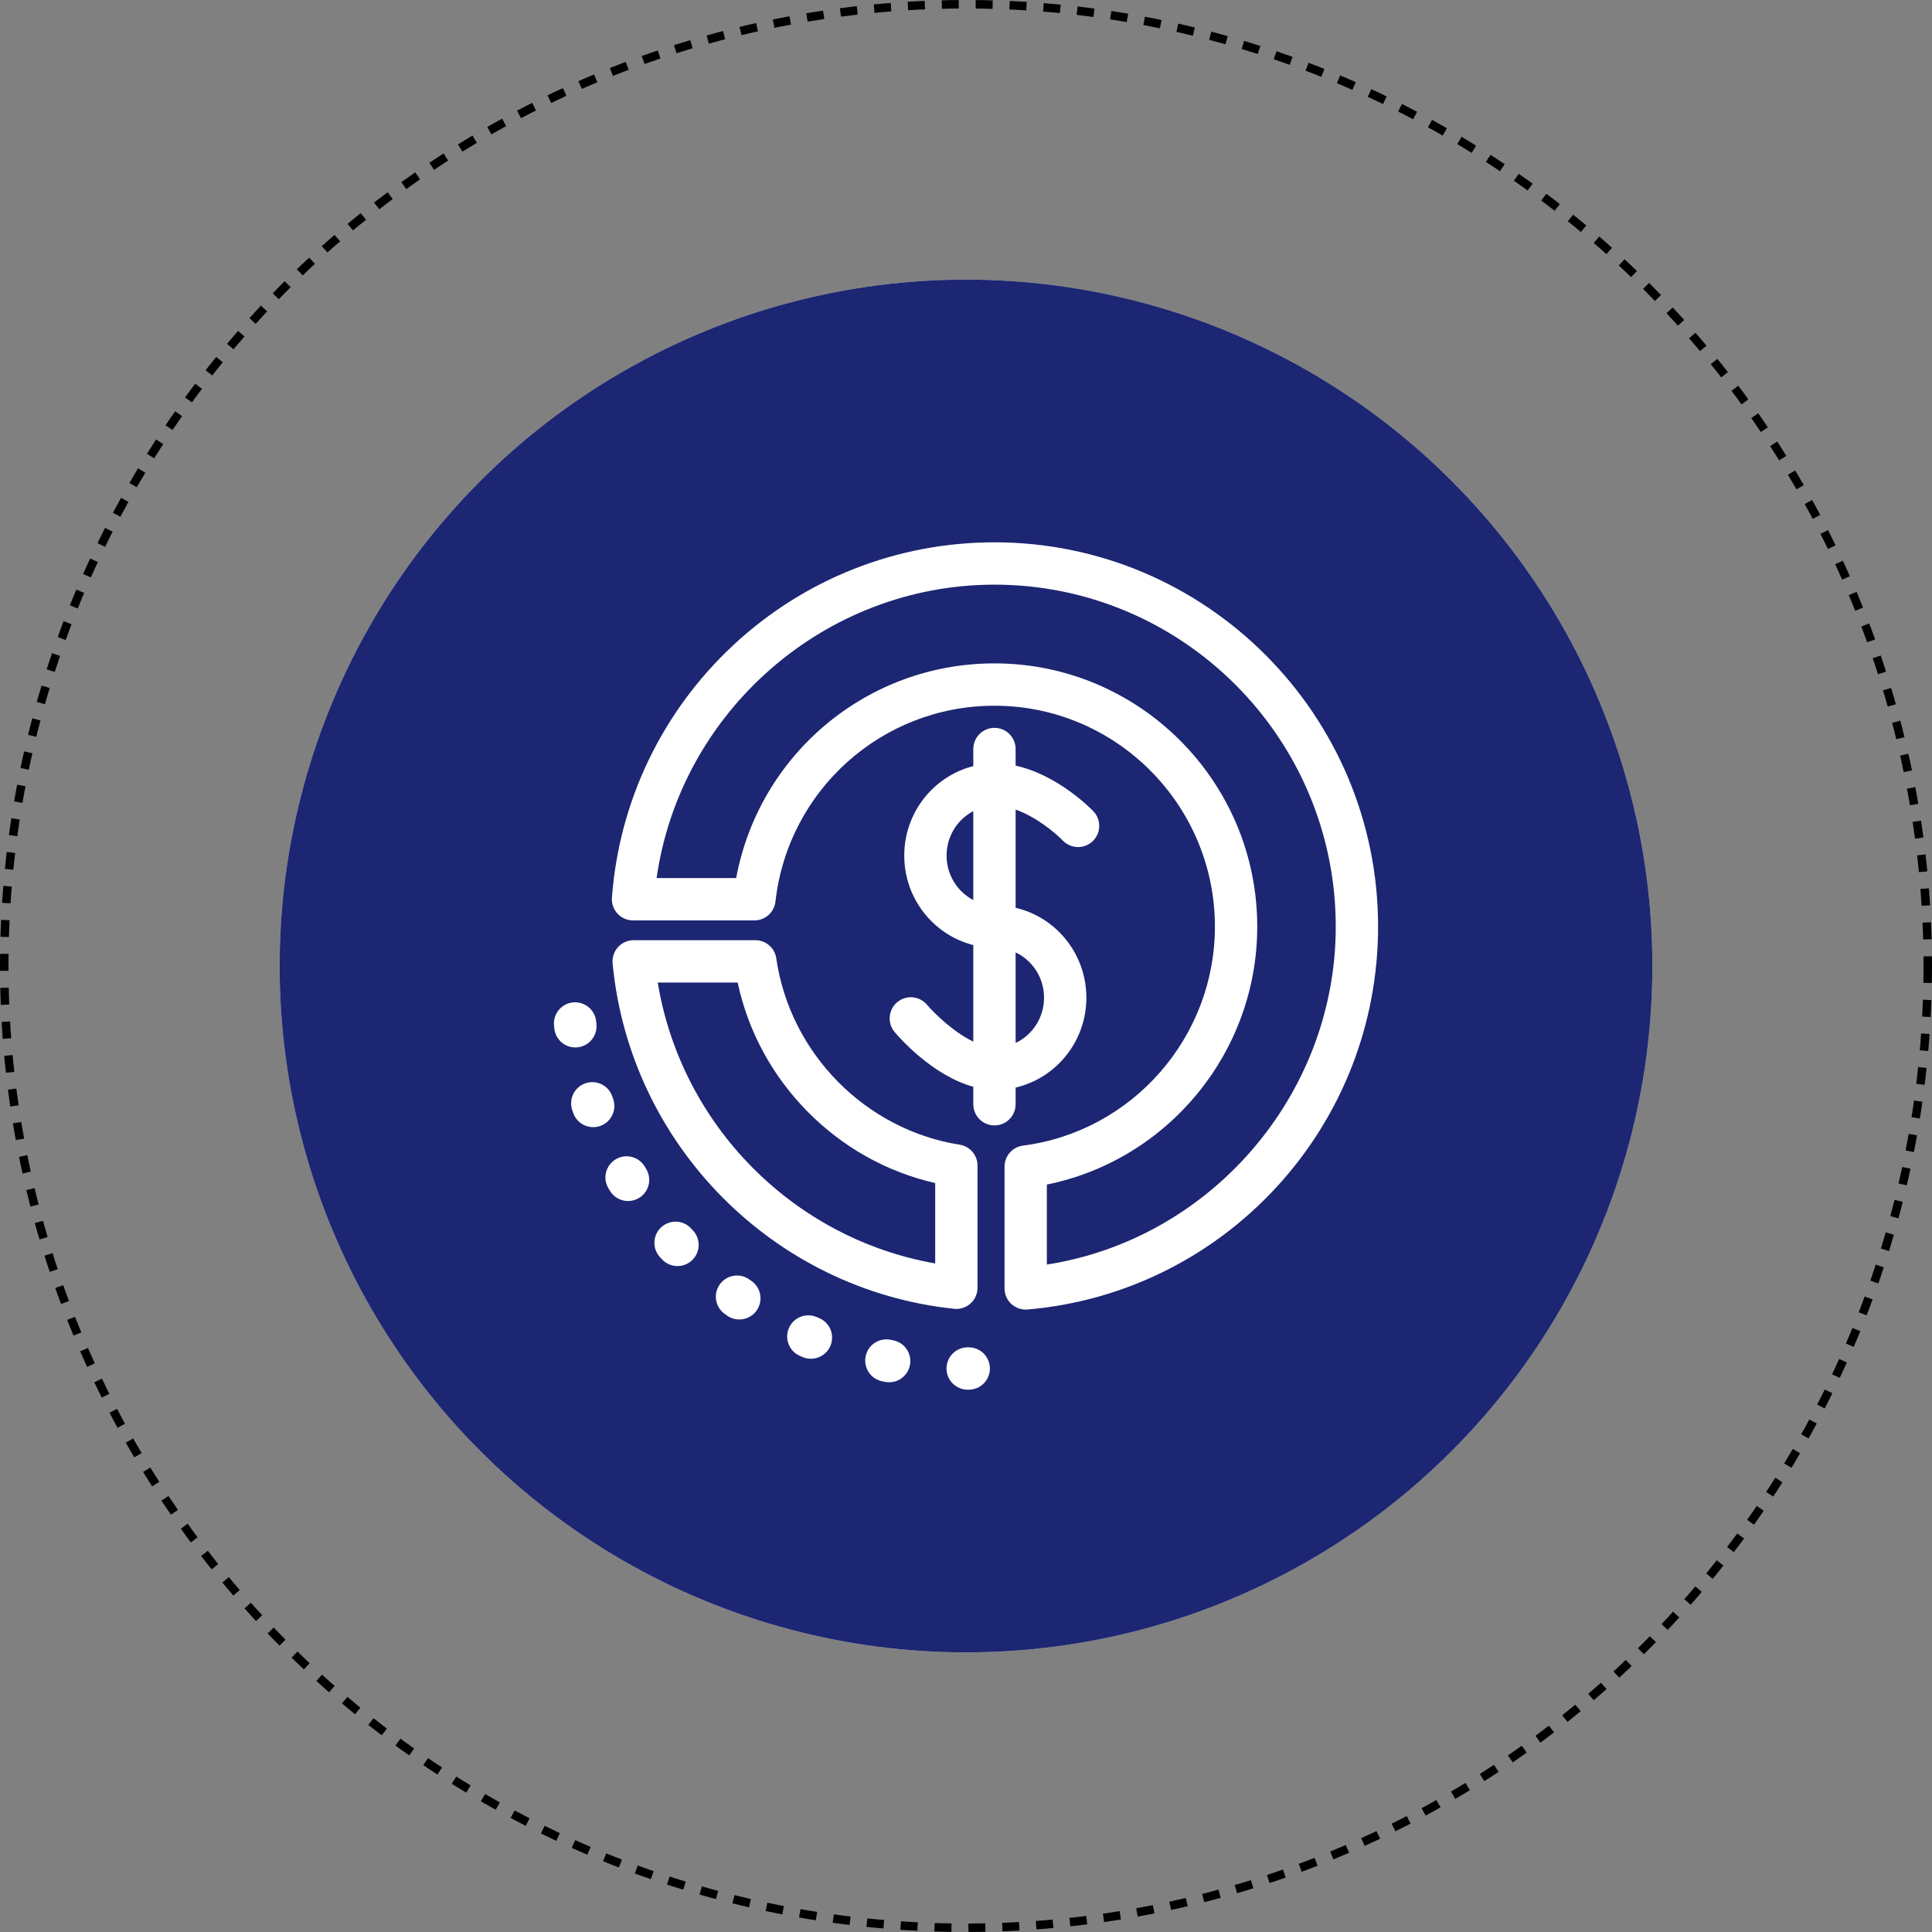 <svg width="228" height="228" viewBox="0 0 228 228" fill="none" xmlns="http://www.w3.org/2000/svg">
<rect x="0" y="0" width="228" height="228" fill="#808080" stroke="none"/>
<circle cx="114" cy="114" r="81" fill="#D9D9D9"/>
<circle cx="114" cy="114" r="81" fill="#1C2672"/>
<circle cx="114" cy="114" r="113.5" stroke="black" stroke-dasharray="2 2"/>
<path d="M119.856 130.316V128.344C124.632 127.238 128.206 122.905 128.206 117.738C128.206 112.572 124.632 108.239 119.856 107.133V95.541C122.328 96.416 124.584 98.326 125.421 99.193C126.373 100.188 127.953 100.224 128.95 99.273C129.948 98.32 129.985 96.739 129.033 95.74C128.842 95.54 124.881 91.449 119.856 90.356V88.393C119.856 87.013 118.738 85.895 117.358 85.895C115.978 85.895 114.86 87.013 114.86 88.393V90.412C110.187 91.593 106.713 95.877 106.713 100.97C106.713 106.063 110.187 110.348 114.86 111.529V122.927C112.485 121.782 110.209 119.532 109.401 118.577C108.513 117.521 106.937 117.384 105.882 118.272C104.825 119.159 104.688 120.735 105.576 121.791C106.076 122.386 110.012 126.919 114.86 128.251V130.315C114.86 131.695 115.978 132.813 117.358 132.813C118.738 132.814 119.856 131.695 119.856 130.316ZM123.21 117.738C123.21 120.107 121.832 122.149 119.856 123.081V112.396C121.832 113.328 123.21 115.369 123.21 117.738ZM111.709 100.97C111.709 98.683 112.993 96.701 114.86 95.728V106.214C112.993 105.24 111.709 103.258 111.709 100.97Z" fill="white"/>
<path d="M112.603 154.456C112.69 154.465 112.777 154.47 112.863 154.47C113.478 154.47 114.074 154.243 114.535 153.828C115.061 153.354 115.361 152.68 115.361 151.972V137.557C115.361 136.328 114.468 135.282 113.254 135.089C102.116 133.325 93.217 124.281 91.612 113.096C91.436 111.866 90.382 110.953 89.139 110.953H74.781C74.078 110.953 73.407 111.25 72.933 111.77C72.46 112.29 72.228 112.986 72.294 113.686C74.32 135.077 91.273 152.224 112.603 154.456ZM87.05 115.949C88.285 121.699 91.105 126.923 95.282 131.164C99.461 135.406 104.641 138.302 110.365 139.616V149.102C93.602 146.157 80.388 132.779 77.622 115.949L87.05 115.949Z" fill="white"/>
<path d="M76.09 137.674C75.383 136.489 73.849 136.103 72.665 136.81C71.48 137.517 71.094 139.051 71.801 140.235C71.862 140.338 71.924 140.441 71.987 140.543C72.458 141.313 73.279 141.738 74.12 141.738C74.564 141.738 75.015 141.62 75.421 141.37C76.598 140.65 76.969 139.113 76.249 137.936L76.09 137.674Z" fill="white"/>
<path d="M68.157 123.599C69.529 123.457 70.527 122.23 70.385 120.857L70.355 120.548C70.225 119.175 69.009 118.168 67.633 118.295C66.26 118.425 65.251 119.643 65.38 121.017L65.415 121.371C65.548 122.656 66.632 123.612 67.897 123.612C67.983 123.612 68.07 123.608 68.157 123.599Z" fill="white"/>
<path d="M72.365 129.701L72.264 129.405C71.823 128.099 70.406 127.396 69.098 127.837C67.791 128.278 67.089 129.696 67.53 131.003L67.645 131.338C68.003 132.371 68.97 133.018 70.005 133.018C70.276 133.018 70.553 132.974 70.823 132.88C72.127 132.428 72.817 131.004 72.365 129.701Z" fill="white"/>
<path d="M114.342 159.004L114.197 159.003C112.817 159.003 111.699 160.121 111.699 161.501C111.699 162.881 112.817 164 114.197 164L114.303 164C114.31 164 114.316 164 114.323 164C115.694 164 116.81 162.894 116.821 161.521C116.832 160.141 115.722 159.014 114.342 159.004Z" fill="white"/>
<path d="M105.406 158.173L105.089 158.111C103.735 157.841 102.421 158.724 102.153 160.077C101.886 161.431 102.766 162.745 104.12 163.012L104.456 163.078C104.617 163.109 104.776 163.124 104.934 163.124C106.107 163.124 107.153 162.294 107.384 161.1C107.646 159.745 106.76 158.435 105.406 158.173Z" fill="white"/>
<path d="M96.666 155.549L96.374 155.425C95.105 154.885 93.637 155.474 93.096 156.743C92.554 158.012 93.144 159.479 94.413 160.021L94.735 160.157C95.05 160.289 95.377 160.352 95.699 160.352C96.676 160.352 97.603 159.775 98.004 158.818C98.538 157.546 97.939 156.082 96.666 155.549Z" fill="white"/>
<path d="M81.558 144.971C80.62 143.96 79.039 143.901 78.027 144.839C77.016 145.778 76.957 147.358 77.895 148.37L78.129 148.621C78.621 149.147 79.287 149.412 79.954 149.412C80.566 149.412 81.179 149.189 81.66 148.738C82.668 147.796 82.721 146.215 81.778 145.207L81.558 144.971Z" fill="white"/>
<path d="M88.673 151.162L88.418 150.984C87.29 150.188 85.732 150.457 84.936 151.584C84.14 152.711 84.409 154.27 85.536 155.066L85.827 155.269C86.261 155.57 86.757 155.714 87.248 155.714C88.04 155.714 88.819 155.339 89.304 154.639C90.089 153.504 89.807 151.948 88.673 151.162Z" fill="white"/>
<path d="M117.359 64C105.861 64 94.9 68.324 86.495 76.175C78.134 83.985 73.063 94.554 72.214 105.936C72.162 106.629 72.401 107.312 72.874 107.821C73.347 108.33 74.011 108.62 74.706 108.62H89.031C90.302 108.62 91.371 107.664 91.513 106.401C92.996 93.222 104.107 83.284 117.359 83.284C131.705 83.284 143.375 94.979 143.375 109.355C143.375 122.418 133.637 133.528 120.724 135.198C119.478 135.36 118.546 136.42 118.546 137.676V152.049C118.546 152.749 118.84 153.416 119.355 153.889C119.818 154.314 120.421 154.548 121.044 154.548C121.115 154.548 121.186 154.545 121.257 154.539C132.514 153.575 142.948 148.448 150.638 140.101C158.372 131.705 162.632 120.786 162.632 109.355C162.632 84.346 142.322 64 117.359 64ZM123.542 149.233V139.792C137.843 136.892 148.371 124.178 148.371 109.354C148.371 92.223 134.459 78.287 117.359 78.287C102.314 78.287 89.584 89.031 86.878 103.623H77.487C80.285 83.999 97.302 68.996 117.359 68.996C139.567 68.996 157.635 87.101 157.635 109.354C157.635 129.213 142.867 146.224 123.542 149.233Z" fill="white"/>
</svg>
